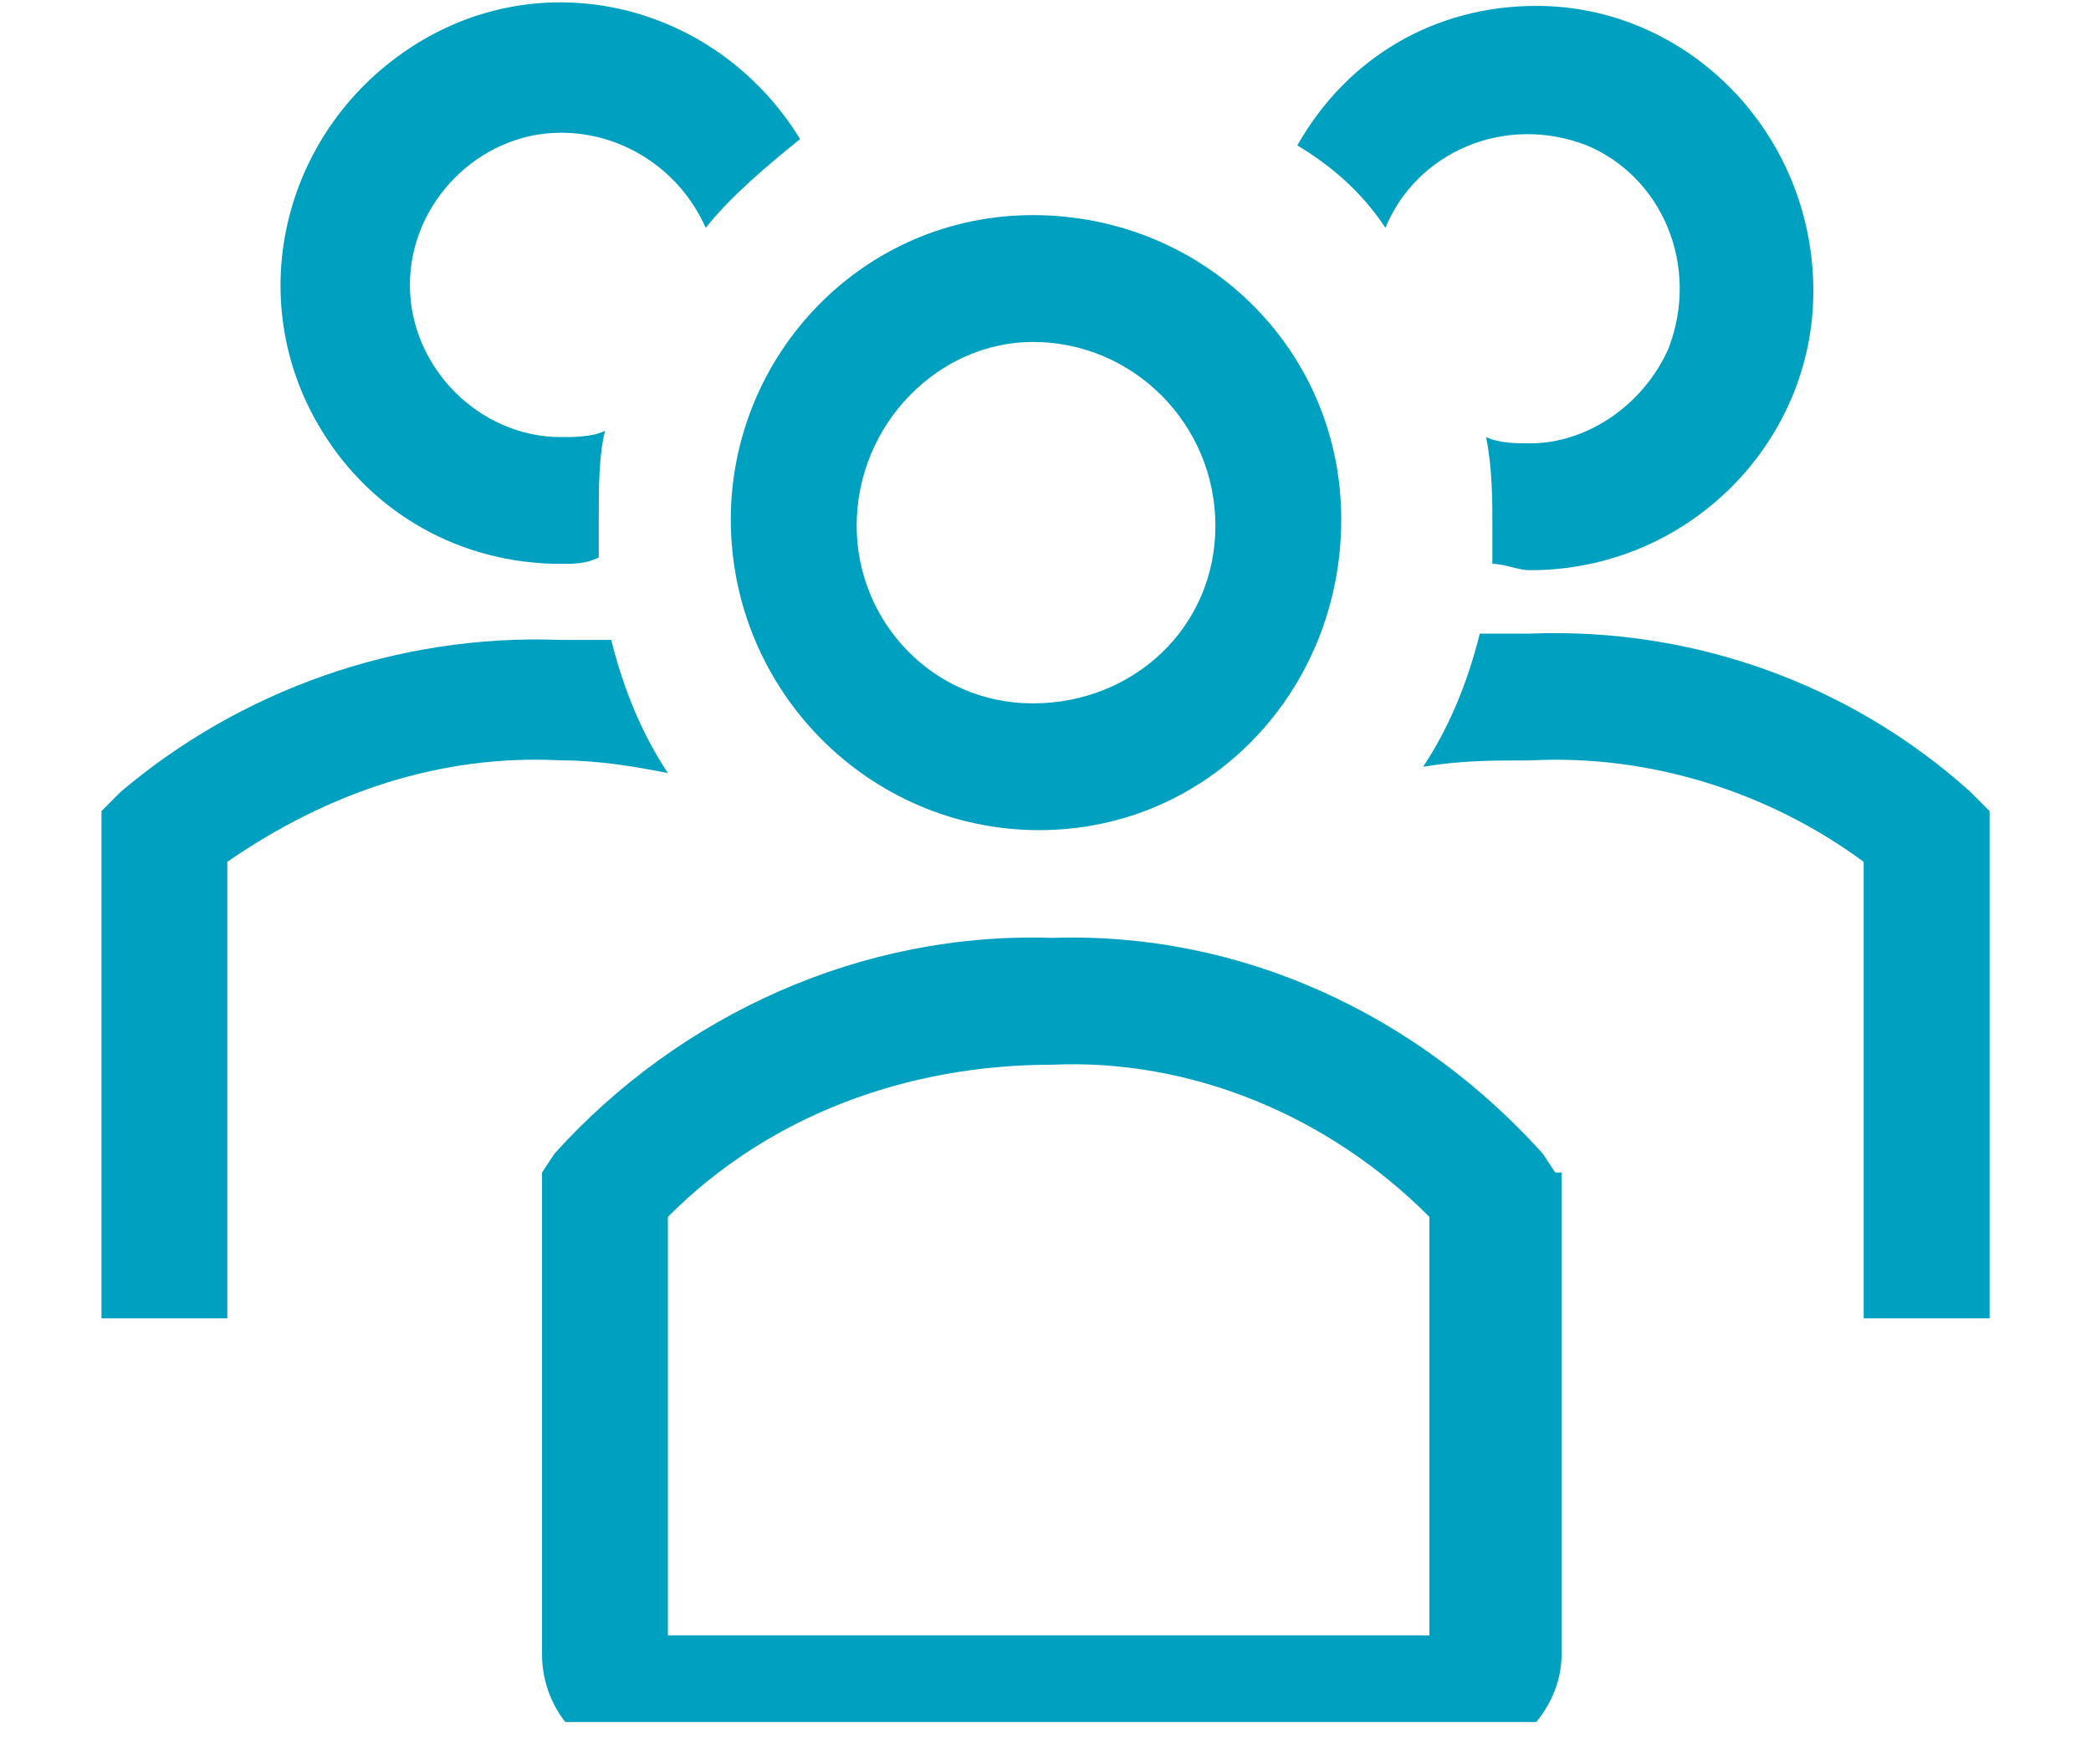 <svg width="32" height="27" viewBox="0 0 32 27" fill="none" xmlns="http://www.w3.org/2000/svg">
<g clip-path="url(#clip0_993_937)">
<g clip-path="url(#clip1_993_937)">
<path d="M15.903 12.704C18.503 12.704 20.526 10.57 20.526 7.95C20.526 5.33 18.407 3.292 15.807 3.292C13.206 3.292 11.184 5.427 11.184 7.95C11.184 10.57 13.303 12.704 15.903 12.704ZM15.807 5.233C15.903 5.233 15.903 5.233 15.807 5.233C17.348 5.233 18.6 6.494 18.6 8.047C18.6 9.599 17.348 10.764 15.807 10.764C14.266 10.764 13.11 9.502 13.11 8.047C13.11 6.494 14.362 5.233 15.807 5.233Z" fill="#00A0C1"/>
<path d="M30.159 12.122C28.329 10.473 25.921 9.599 23.417 9.696H22.646C22.453 10.473 22.165 11.152 21.779 11.734C22.357 11.637 22.839 11.637 23.417 11.637C25.247 11.54 27.076 12.122 28.521 13.189V20.175H30.448V12.413L30.159 12.122Z" fill="#00A0C1"/>
<path d="M21.202 3.486C21.683 2.322 23.032 1.739 24.284 2.225C25.44 2.71 26.017 4.068 25.536 5.329C25.151 6.203 24.284 6.785 23.417 6.785C23.224 6.785 22.936 6.785 22.743 6.688C22.839 7.173 22.839 7.658 22.839 8.046V8.629C23.032 8.629 23.224 8.726 23.417 8.726C25.825 8.726 27.751 6.785 27.751 4.456C27.751 2.03 25.825 0.09 23.513 0.09C21.972 0.09 20.624 0.866 19.854 2.225C20.335 2.516 20.817 2.904 21.202 3.486Z" fill="#00A0C1"/>
<path d="M10.221 11.831C9.836 11.248 9.547 10.569 9.354 9.793H8.584C6.079 9.696 3.672 10.569 1.842 12.122L1.553 12.413V20.175H3.479V13.189C5.02 12.122 6.754 11.54 8.584 11.636C9.161 11.636 9.739 11.734 10.221 11.831Z" fill="#00A0C1"/>
<path d="M8.585 8.629C8.777 8.629 8.97 8.629 9.163 8.532V7.95C9.163 7.465 9.163 6.98 9.259 6.592C9.066 6.689 8.777 6.689 8.585 6.689C7.333 6.689 6.273 5.621 6.273 4.36C6.273 3.098 7.333 2.031 8.585 2.031C9.548 2.031 10.415 2.613 10.8 3.487C11.185 3.001 11.763 2.516 12.245 2.128C10.992 0.09 8.392 -0.589 6.369 0.673C4.347 1.934 3.673 4.554 4.925 6.592C5.695 7.853 7.044 8.629 8.585 8.629Z" fill="#00A0C1"/>
<path d="M23.801 17.944L23.609 17.652C21.682 15.518 18.986 14.256 16.096 14.353C13.207 14.256 10.414 15.518 8.488 17.652L8.295 17.944V25.318C8.295 26.191 8.969 26.967 9.932 26.967H22.26C23.127 26.967 23.898 26.191 23.898 25.318V17.944H23.801ZM21.875 25.027H10.221V18.623C11.762 17.07 13.881 16.294 16.096 16.294C18.215 16.197 20.334 17.07 21.875 18.623V25.027Z" fill="#00A0C1"/>
</g>
</g>
<defs>
<clipPath id="clip0_993_937">
<rect width="32" height="26.353" fill="white"/>
</clipPath>
<clipPath id="clip1_993_937">
<rect width="29" height="27" fill="white" transform="translate(1.5)"/>
</clipPath>
</defs>
</svg>
